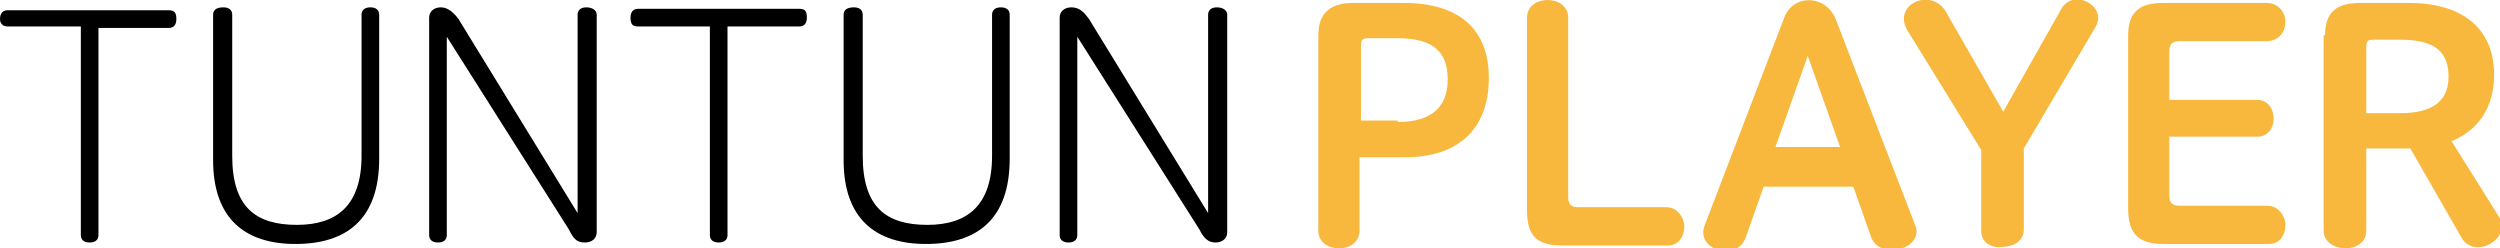 <?xml version="1.0" encoding="utf-8"?>
<!-- Generator: Adobe Illustrator 25.0.1, SVG Export Plug-In . SVG Version: 6.00 Build 0)  -->
<svg version="1.1" id="레이어_1" xmlns="http://www.w3.org/2000/svg" xmlns:xlink="http://www.w3.org/1999/xlink" x="0px"
	 y="0px" viewBox="0 0 170.1 16.9" style="enable-background:new 0 0 170.1 16.9;" xml:space="preserve">
<style type="text/css">
	.st0{fill:#F8B73D;}
</style>
<g>
	<path d="M0.5,1.8C0.2,1.8,0,1.6,0,1.3c0-0.4,0.2-0.6,0.5-0.6h11c0.4,0,0.5,0.2,0.5,0.6c0,0.4-0.2,0.6-0.5,0.6H6.7V16
		c0,0.3-0.2,0.5-0.6,0.5c-0.4,0-0.6-0.2-0.6-0.5V1.8H0.5z"/>
	<path d="M14.5,10.9V1c0-0.3,0.2-0.5,0.7-0.5c0.4,0,0.6,0.2,0.6,0.5v9.6c0,3.5,1.6,4.7,4.4,4.7c2.7,0,4.4-1.3,4.4-4.7V1
		c0-0.3,0.2-0.5,0.6-0.5s0.6,0.2,0.6,0.5v9.8c0,4.1-2.2,5.8-5.7,5.8C16.7,16.6,14.5,14.9,14.5,10.9z"/>
	<path d="M30.4,2.5V16c0,0.3-0.2,0.5-0.6,0.5c-0.4,0-0.6-0.2-0.6-0.5V1.2c0-0.4,0.3-0.7,0.8-0.7c0.5,0,0.9,0.4,1.2,0.8l8.1,13.2V1
		c0-0.3,0.2-0.5,0.6-0.5c0.4,0,0.7,0.2,0.7,0.5v14.8c0,0.4-0.3,0.7-0.8,0.7c-0.6,0-0.8-0.3-1.1-0.9L30.4,2.5z"/>
	<path d="M43.4,1.8c-0.4,0-0.5-0.2-0.5-0.6c0-0.4,0.2-0.6,0.5-0.6h11c0.4,0,0.5,0.2,0.5,0.6c0,0.4-0.2,0.6-0.5,0.6h-4.9V16
		c0,0.3-0.2,0.5-0.6,0.5c-0.4,0-0.6-0.2-0.6-0.5V1.8H43.4z"/>
	<path d="M57.4,10.9V1c0-0.3,0.2-0.5,0.7-0.5c0.4,0,0.6,0.2,0.6,0.5v9.6c0,3.5,1.6,4.7,4.4,4.7c2.7,0,4.4-1.3,4.4-4.7V1
		c0-0.3,0.2-0.5,0.6-0.5s0.6,0.2,0.6,0.5v9.8c0,4.1-2.2,5.8-5.7,5.8C59.6,16.6,57.4,14.9,57.4,10.9z"/>
	<path d="M73.3,2.5V16c0,0.3-0.2,0.5-0.6,0.5c-0.4,0-0.6-0.2-0.6-0.5V1.2c0-0.4,0.3-0.7,0.8-0.7c0.6,0,0.9,0.4,1.2,0.8l8.1,13.2V1
		c0-0.3,0.2-0.5,0.6-0.5c0.4,0,0.7,0.2,0.7,0.5v14.8c0,0.4-0.3,0.7-0.8,0.7c-0.5,0-0.8-0.3-1.1-0.9L73.3,2.5z"/>
	<path class="st0" d="M89.7,2.4c0-1.6,0.9-2.2,2.4-2.2h3.4c3.8,0,5.8,1.8,5.8,5.1c0,3.5-2.1,5.4-5.7,5.4h-3.1v5
		c0,0.8-0.7,1.2-1.4,1.2c-0.7,0-1.4-0.4-1.4-1.2V2.4z M95.1,8.3c2.4,0,3.4-1.1,3.4-2.9c0-1.8-0.9-2.8-3.4-2.8h-2
		c-0.4,0-0.5,0.1-0.5,0.5v5.1H95.1z"/>
	<path class="st0" d="M103.9,1.2c0-0.8,0.7-1.2,1.4-1.2c0.7,0,1.4,0.4,1.4,1.2v12.2c0,0.5,0.2,0.7,0.7,0.7h6c0.7,0,1.2,0.7,1.2,1.3
		c0,0.7-0.4,1.3-1.1,1.3h-7.2c-1.8,0-2.4-0.7-2.4-2.4V1.2z"/>
	<path class="st0" d="M121.4,1.2c0.6-1.6,2.8-1.6,3.5,0.1l5.4,14c0.7,1.6-2.4,2.5-3,0.8l-1.2-3.4H120l-1.2,3.4
		c-0.6,1.8-3.5,0.9-2.8-0.8L121.4,1.2z M120.8,10h4.4L123,3.8L120.8,10z"/>
	<path class="st0" d="M134.8,15.7v-5.5l-5-8.1c-1.1-1.8,1.6-3,2.6-1.3l3.9,6.8l3.9-6.9c0.8-1.6,3.2-0.3,2.4,1.1l-4.9,8.3v5.5
		c0,0.8-0.7,1.2-1.5,1.2C135.5,16.9,134.8,16.5,134.8,15.7z"/>
	<path class="st0" d="M144.8,2.4c0-1.7,0.9-2.2,2.4-2.2h7c0.8,0,1.3,0.6,1.3,1.3c0,0.6-0.4,1.3-1.3,1.3h-5.9c-0.5,0-0.7,0.2-0.7,0.7
		v3.3h6c0.7,0,1.1,0.6,1.1,1.3c0,0.6-0.4,1.2-1.1,1.2h-6v4c0,0.5,0.2,0.7,0.7,0.7h6c0.7,0,1.2,0.7,1.2,1.3c0,0.7-0.4,1.3-1.1,1.3
		h-7.2c-1.7,0-2.4-0.7-2.4-2.4V2.4z"/>
	<path class="st0" d="M158.2,2.4c0-1.6,0.8-2.2,2.4-2.2h3.3c3.6,0,5.8,1.7,5.8,4.9c0,2.2-1.1,3.8-2.9,4.5l3.2,5.1
		c1,1.5-1.6,3-2.5,1.5l-3.5-6.1h0H161v5.6c0,0.8-0.7,1.2-1.4,1.2c-0.7,0-1.5-0.4-1.5-1.2V2.4z M161,7.7h2.3c2.2,0,3.3-0.8,3.3-2.5
		c0-1.8-1.1-2.5-3.3-2.5h-1.8c-0.4,0-0.5,0.1-0.5,0.5V7.7z"/>
</g>
</svg>
